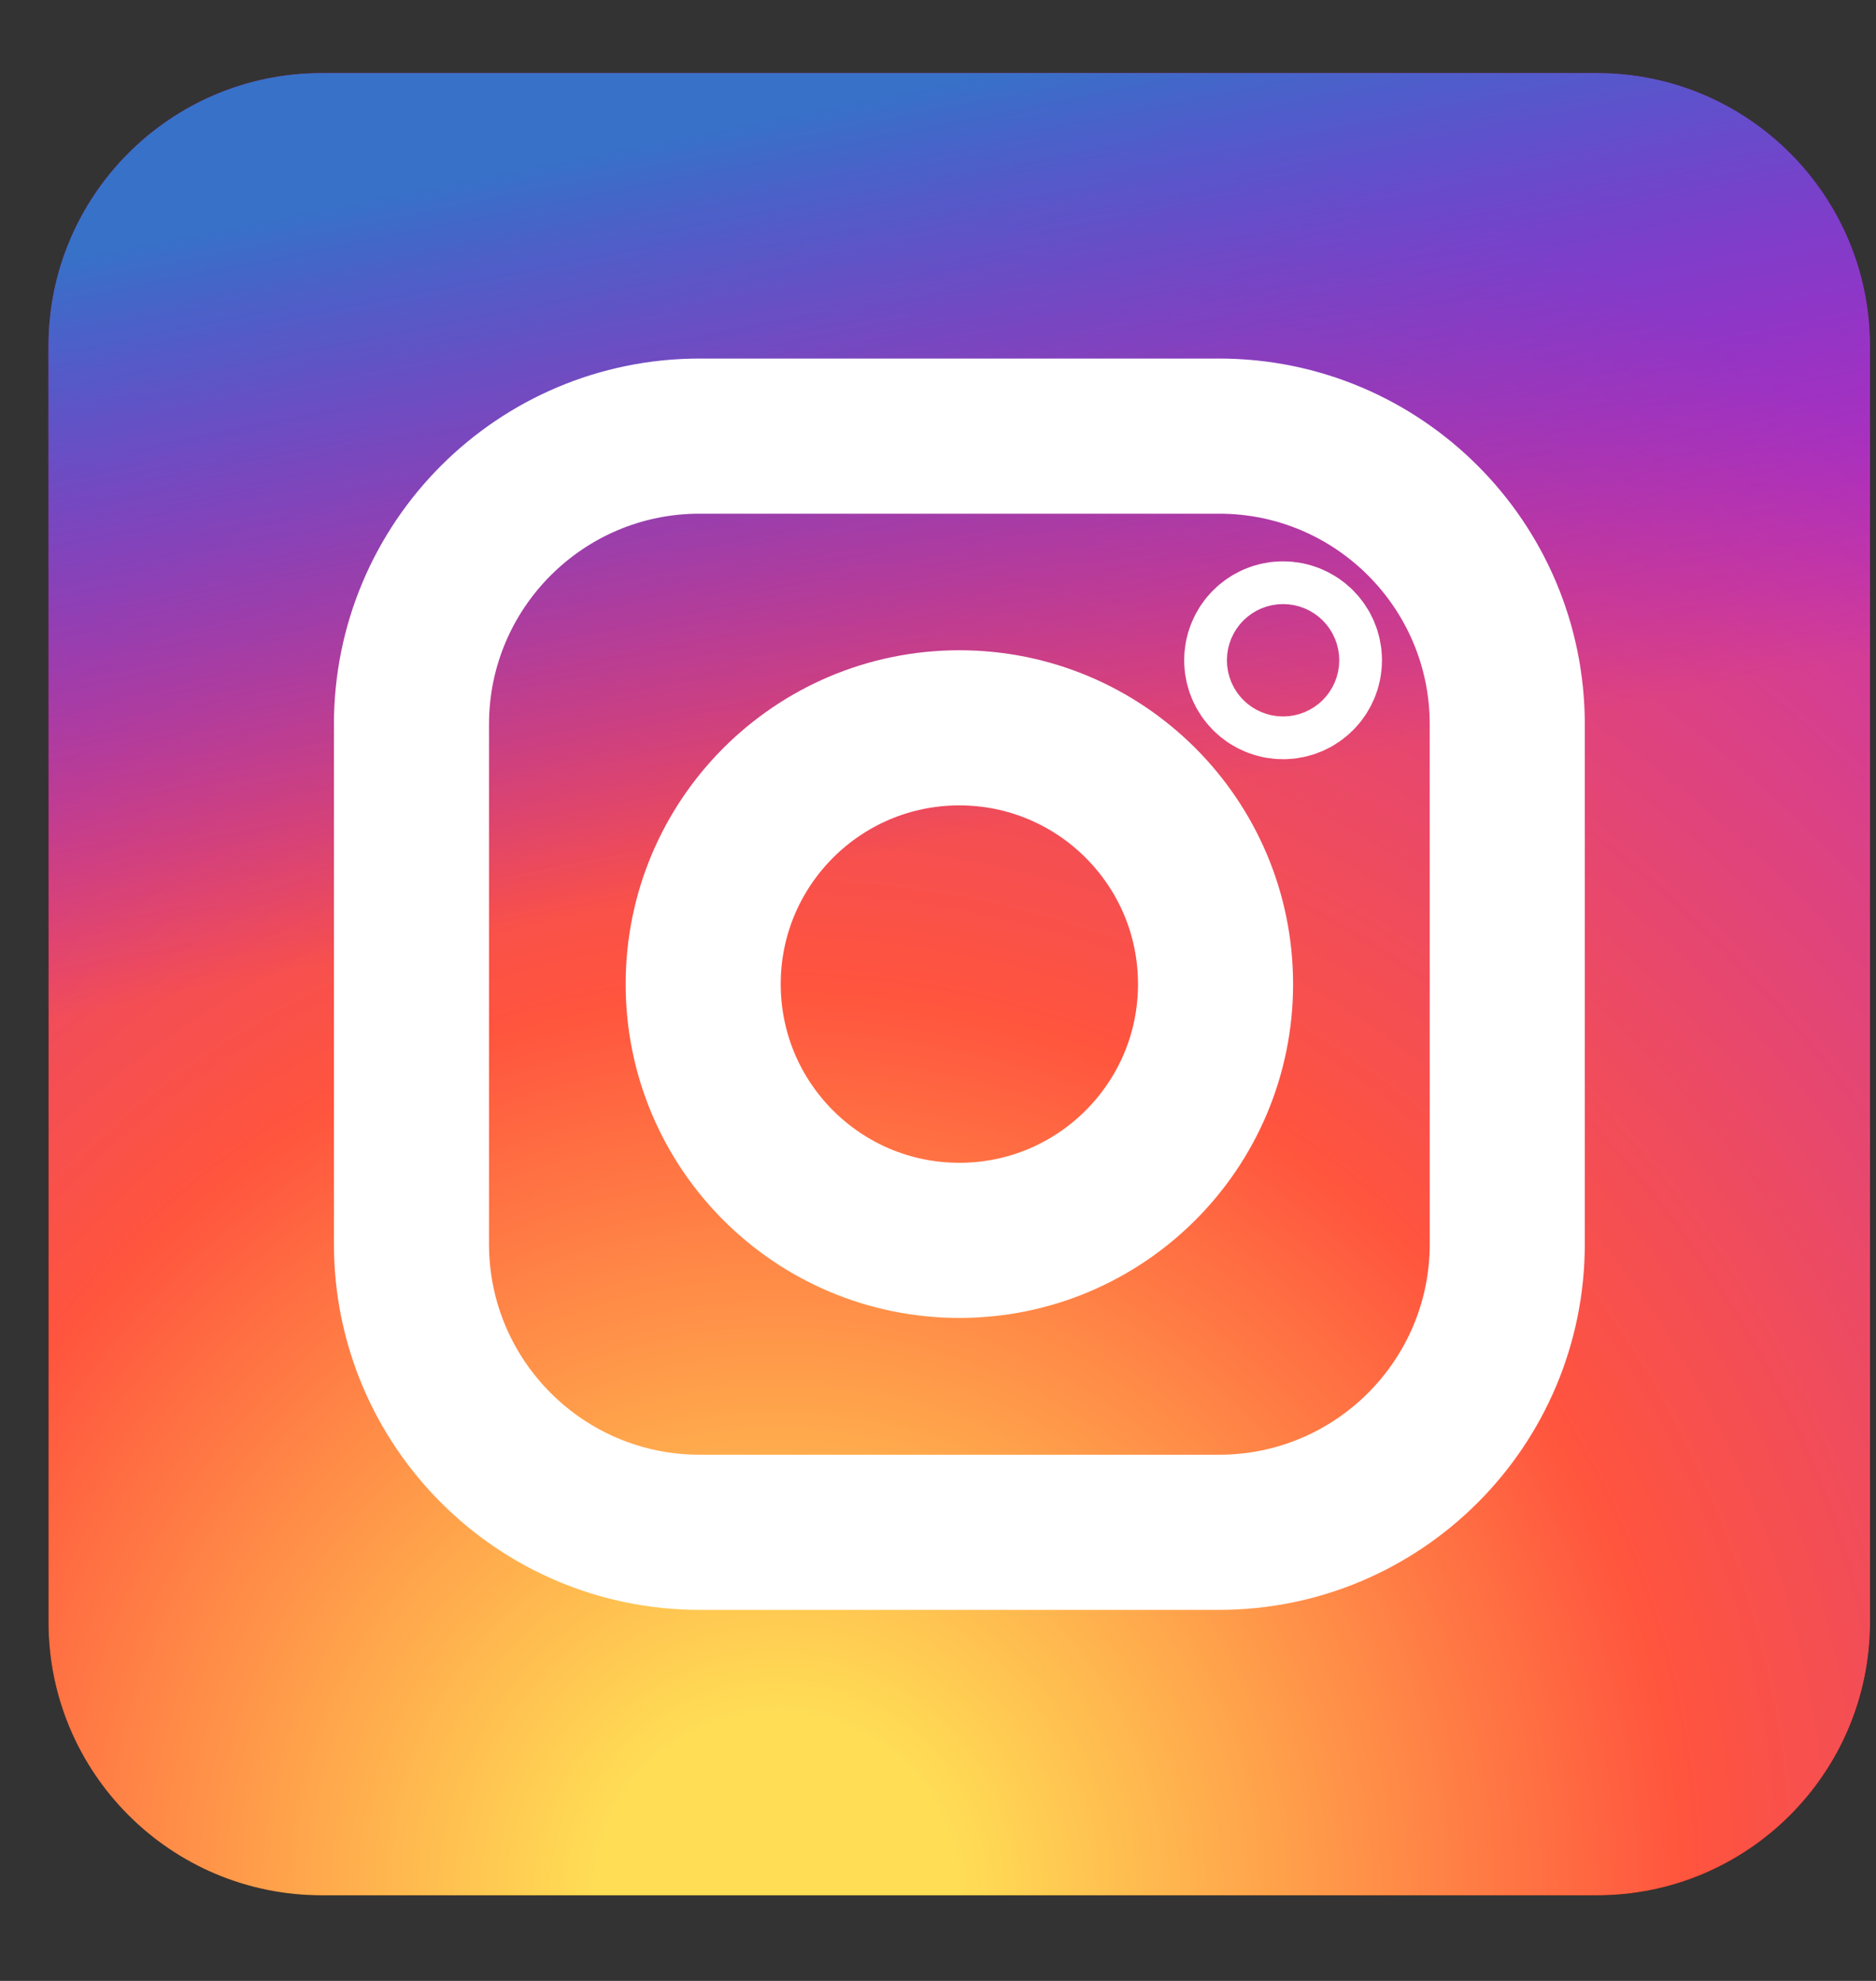 <svg width="18" height="19" viewBox="0 0 18 19" fill="none" xmlns="http://www.w3.org/2000/svg">
<rect x="0" y="0" width="18" height="19" fill="#333333" stroke="none"/>
<path d="M15.322 0.701H3.087C1.639 0.701 0.465 1.874 0.465 3.322V15.557C0.465 17.005 1.639 18.179 3.087 18.179H15.322C16.769 18.179 17.943 17.005 17.943 15.557V3.322C17.943 1.874 16.769 0.701 15.322 0.701Z" fill="black"/>
<path d="M15.322 0.701H3.087C1.639 0.701 0.465 1.874 0.465 3.322V15.557C0.465 17.005 1.639 18.179 3.087 18.179H15.322C16.769 18.179 17.943 17.005 17.943 15.557V3.322C17.943 1.874 16.769 0.701 15.322 0.701Z" fill="url(#paint0_radial_1407_724)"/>
<path d="M15.322 0.701H3.087C1.639 0.701 0.465 1.874 0.465 3.322V15.557C0.465 17.005 1.639 18.179 3.087 18.179H15.322C16.769 18.179 17.943 17.005 17.943 15.557V3.322C17.943 1.874 16.769 0.701 15.322 0.701Z" fill="url(#paint1_linear_1407_724)"/>
<path d="M11.697 4.183H6.713C5.186 4.183 3.948 5.421 3.948 6.948V11.932C3.948 13.459 5.186 14.697 6.713 14.697H11.697C13.224 14.697 14.462 13.459 14.462 11.932V6.948C14.462 5.421 13.224 4.183 11.697 4.183Z" stroke="white" stroke-width="1.488"/>
<path d="M9.205 11.897C10.562 11.897 11.663 10.797 11.663 9.439C11.663 8.082 10.562 6.981 9.205 6.981C7.847 6.981 6.747 8.082 6.747 9.439C6.747 10.797 7.847 11.897 9.205 11.897Z" stroke="white" stroke-width="1.488"/>
<path d="M12.311 6.538C12.424 6.538 12.516 6.446 12.516 6.333C12.516 6.22 12.424 6.128 12.311 6.128C12.198 6.128 12.106 6.22 12.106 6.333C12.106 6.446 12.198 6.538 12.311 6.538Z" stroke="white" stroke-width="1.488"/>
<defs>
<radialGradient id="paint0_radial_1407_724" cx="0" cy="0" r="1" gradientUnits="userSpaceOnUse" gradientTransform="translate(7.456 18.179) scale(17.478)">
<stop offset="0.1" stop-color="#FFDD55"/>
<stop offset="0.5" stop-color="#FF543E"/>
<stop offset="1" stop-color="#C837AB"/>
</radialGradient>
<linearGradient id="paint1_linear_1407_724" x1="0.465" y1="0.701" x2="3.961" y2="18.179" gradientUnits="userSpaceOnUse">
<stop offset="0.1" stop-color="#3771C8"/>
<stop offset="0.5" stop-color="#6600FF" stop-opacity="0"/>
</linearGradient>
</defs>
</svg>
